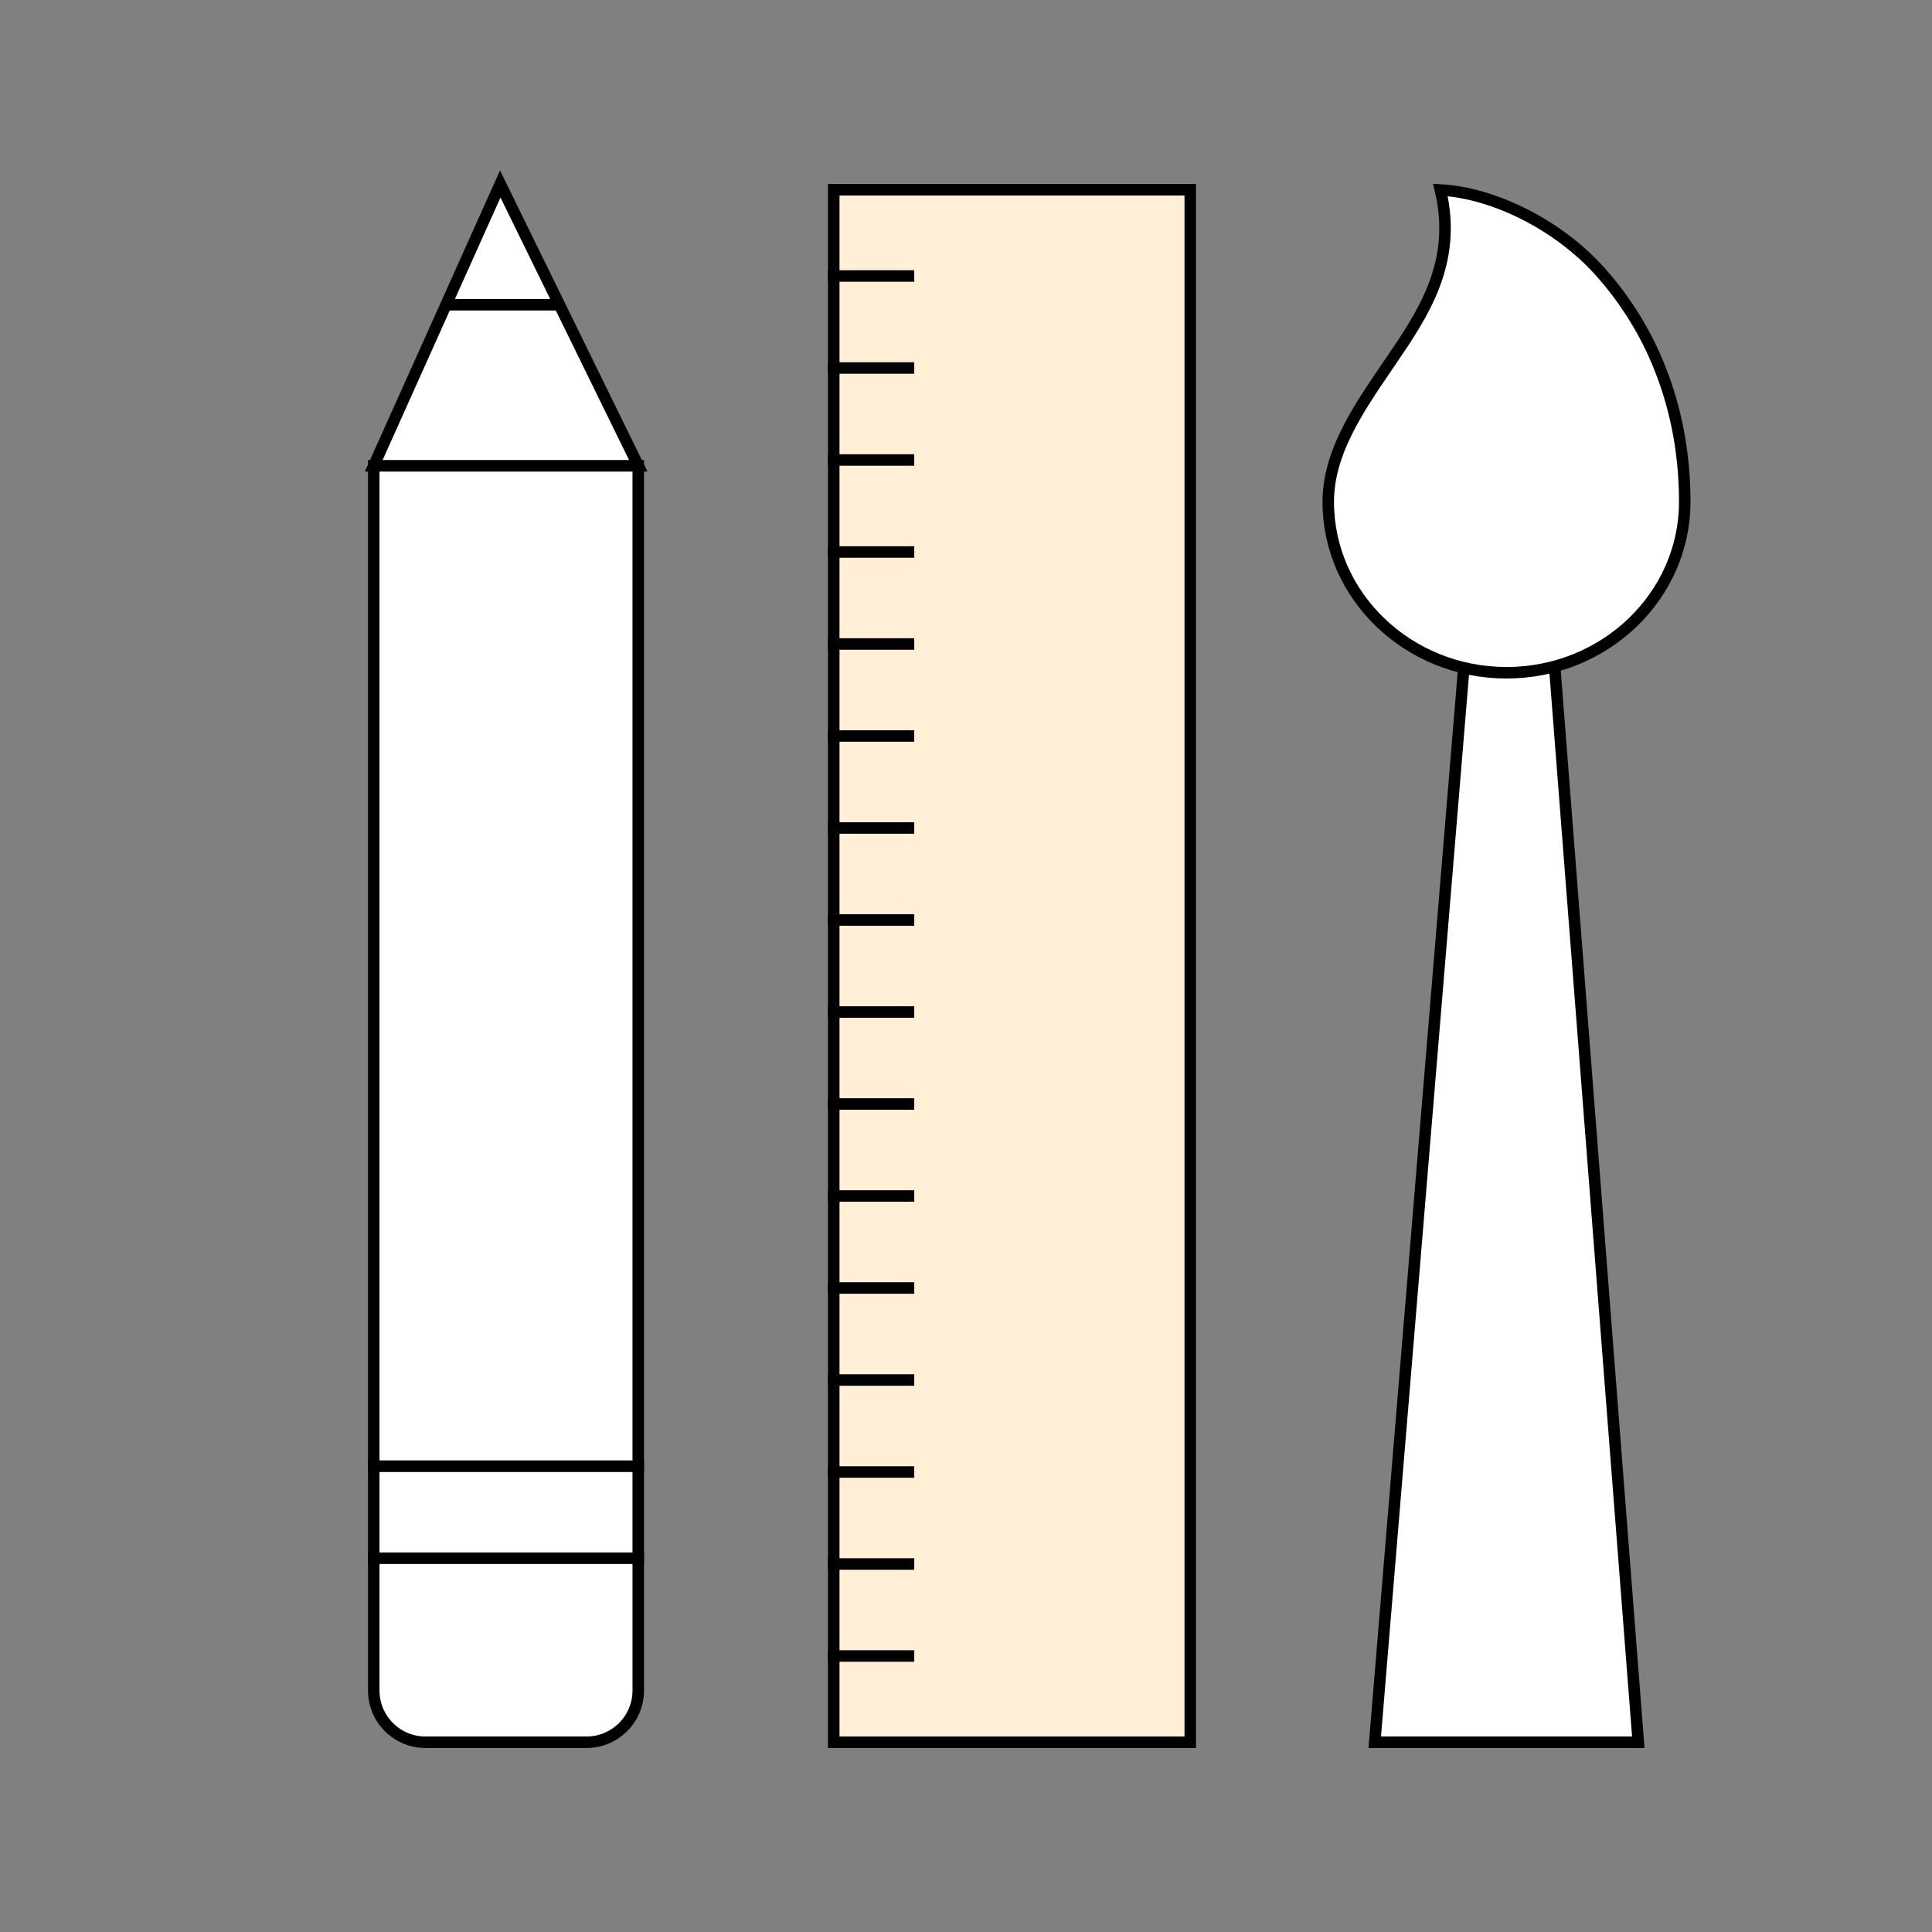 <svg width="168" height="168" viewBox="0 0 168 168" fill="none" xmlns="http://www.w3.org/2000/svg">
<rect x="0" y="0" width="168" height="168" fill="#808080" stroke="none"/>
<rect x="32.5" y="40.5" width="23" height="87" fill="white" stroke="black"/>
<path d="M119.543 151.5L127.46 56H130.5H135.037L142.46 151.5H119.543Z" fill="white" stroke="black"/>
<rect x="32.5" y="127.5" width="23" height="8" fill="white" stroke="black"/>
<path d="M32.5 135.5H55.5V147C55.5 149.485 53.485 151.5 51 151.5H37C34.515 151.5 32.5 149.485 32.5 147V135.5Z" fill="white" stroke="black"/>
<path d="M43.5 16L55.5 40.5H32.5L43.5 16Z" fill="white" stroke="black"/>
<path d="M48.5 26.5H39" stroke="black"/>
<rect x="72.5" y="16.5" width="31" height="135" fill="#FFEFD7" stroke="black"/>
<path d="M72 24H79.5" stroke="black"/>
<path d="M72 40H79.5" stroke="black"/>
<path d="M72 56H79.5" stroke="black"/>
<path d="M72 72H79.5" stroke="black"/>
<path d="M72 88H79.5" stroke="black"/>
<path d="M72 104H79.5" stroke="black"/>
<path d="M72 120H79.5" stroke="black"/>
<path d="M72 136H79.5" stroke="black"/>
<path d="M72 32H79.5" stroke="black"/>
<path d="M72 48H79.5" stroke="black"/>
<path d="M72 64H79.5" stroke="black"/>
<path d="M72 80H79.5" stroke="black"/>
<path d="M72 96H79.5" stroke="black"/>
<path d="M72 112H79.5" stroke="black"/>
<path d="M72 128H79.5" stroke="black"/>
<path d="M72 144H79.5" stroke="black"/>
<path d="M144.359 32.074L144.359 32.075C145.779 35.655 146.5 39.546 146.5 43.643C146.5 51.815 139.565 58.5 131 58.5C122.435 58.5 115.5 51.815 115.5 43.643C115.5 39.435 117.993 35.734 120.534 32L120.535 32C120.655 31.822 120.777 31.644 120.899 31.466C123.731 27.315 126.768 22.863 125.252 16.518C129.787 16.759 135.408 19.469 139.114 23.587C141.366 26.101 143.141 28.973 144.359 32.074Z" fill="white" stroke="black"/>
</svg>
